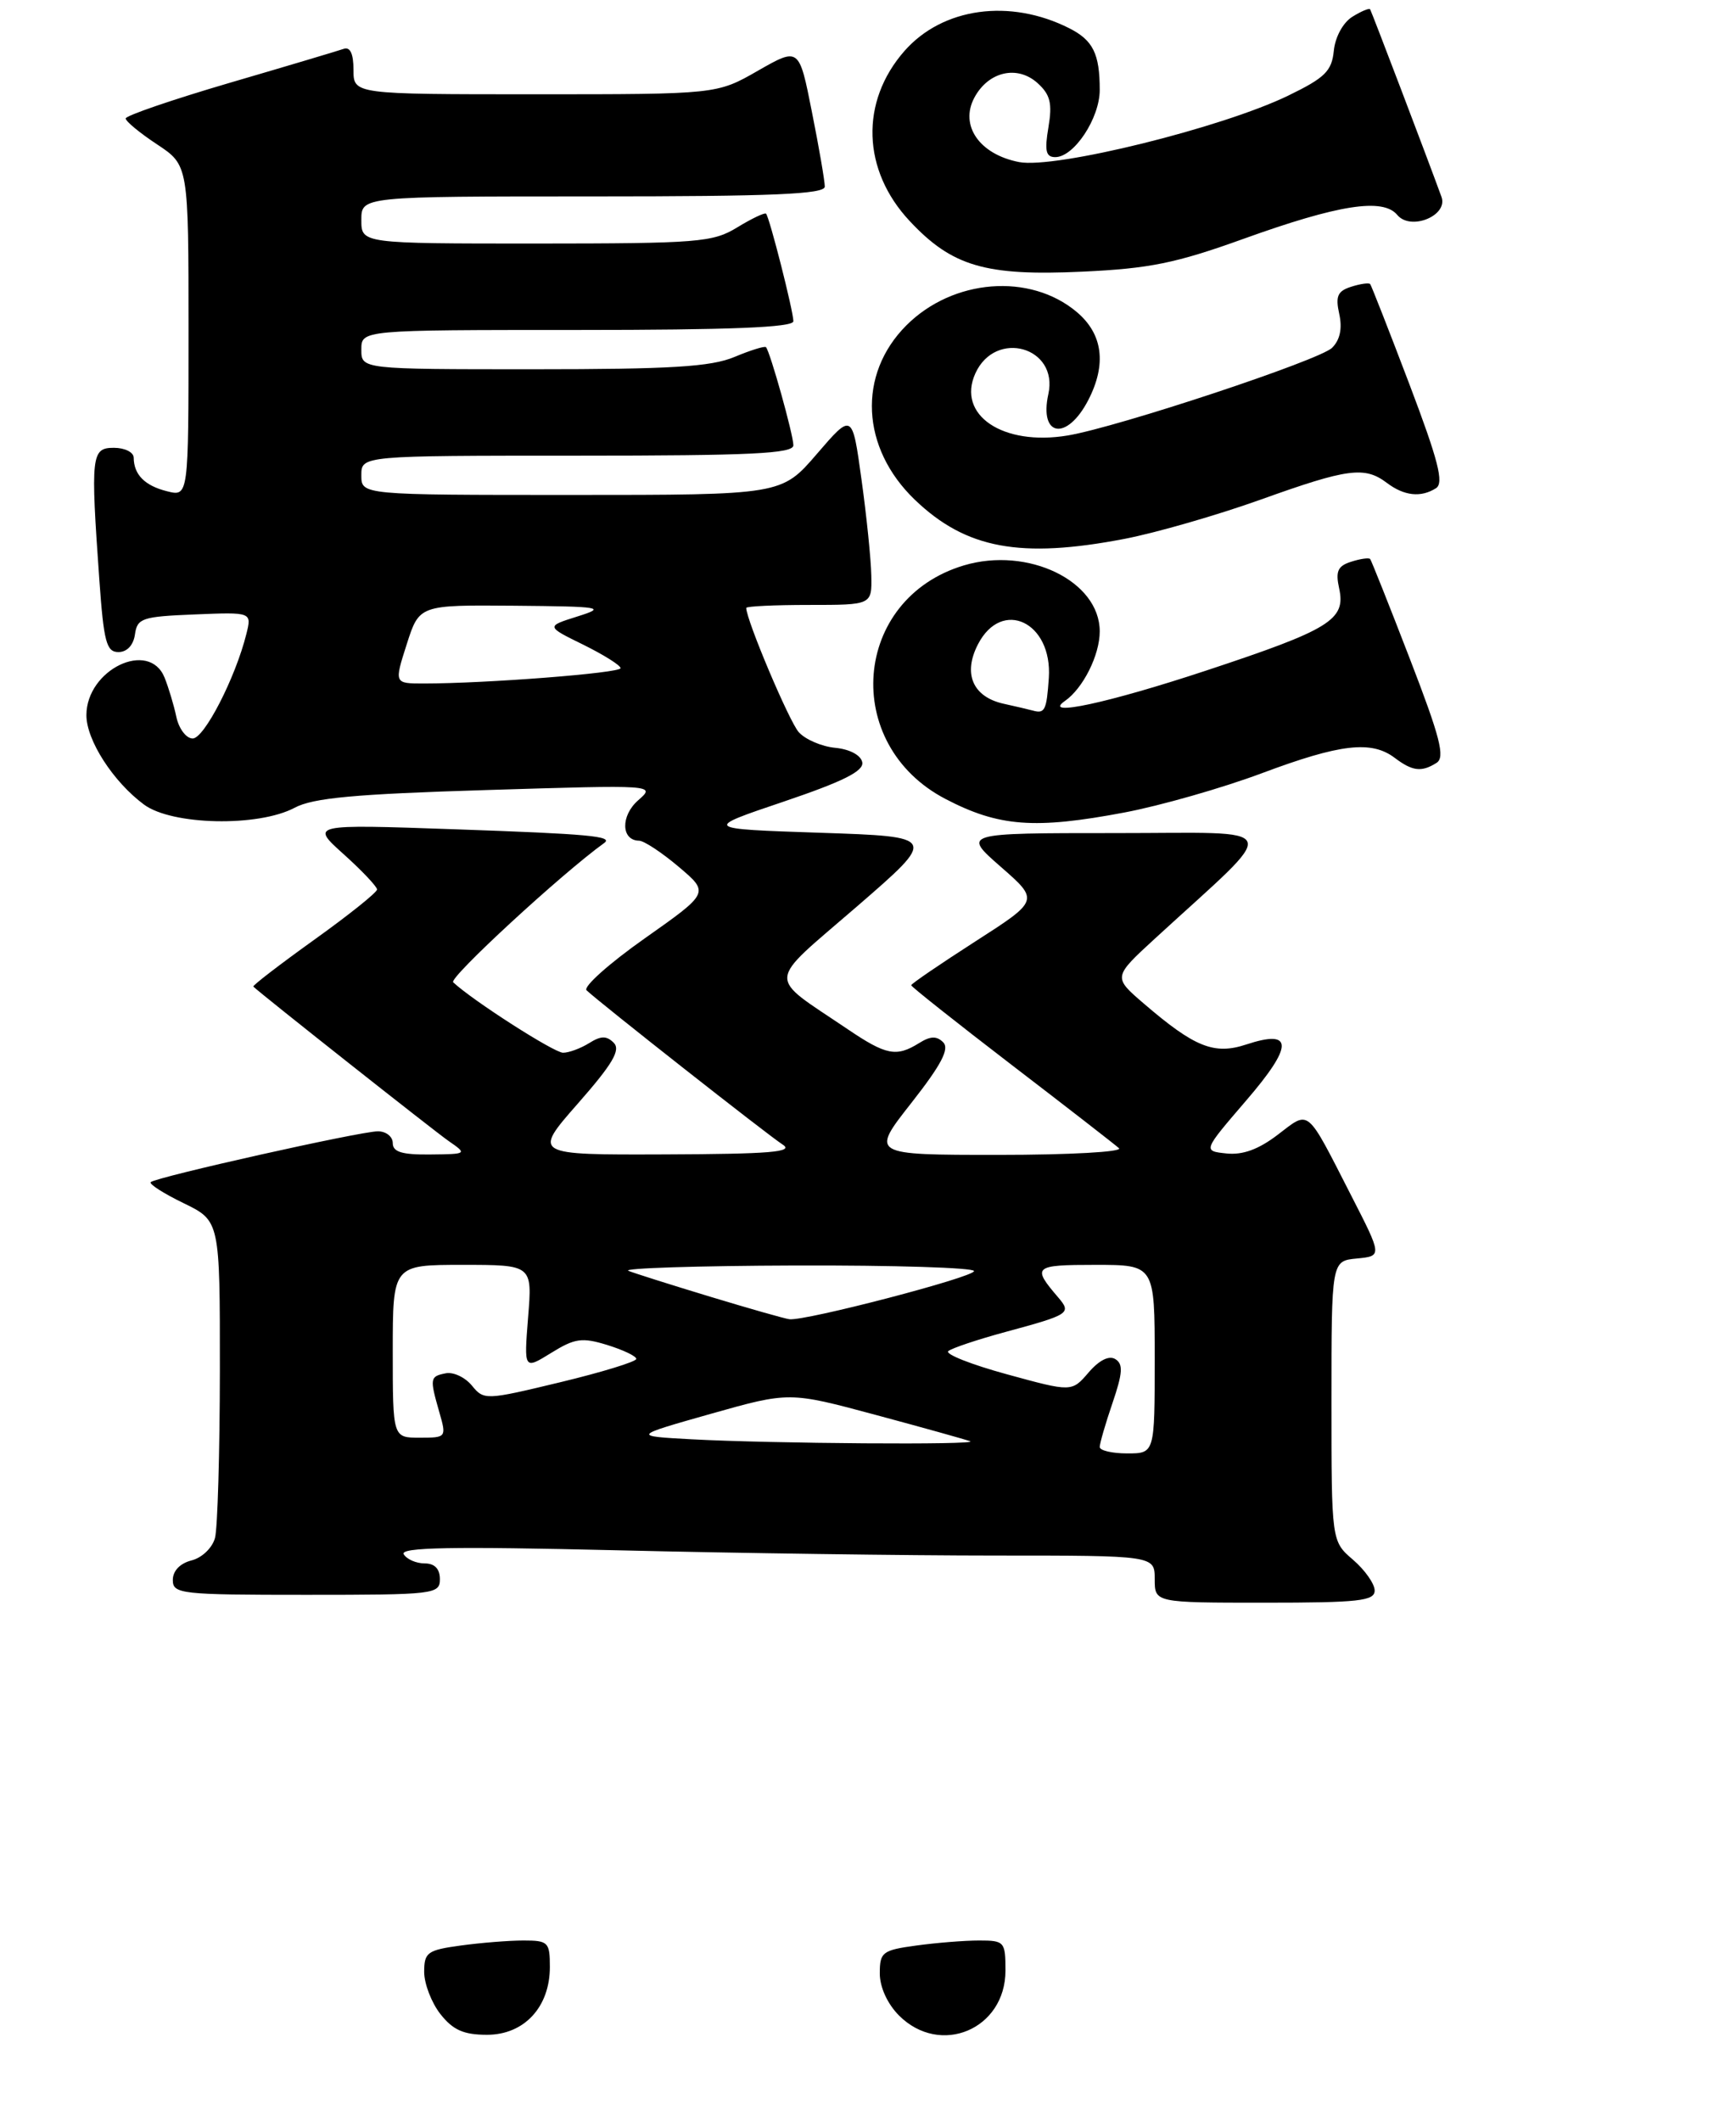 <?xml version="1.0" encoding="UTF-8" standalone="no"?>
<!DOCTYPE svg PUBLIC "-//W3C//DTD SVG 1.1//EN" "http://www.w3.org/Graphics/SVG/1.1/DTD/svg11.dtd" >
<svg xmlns="http://www.w3.org/2000/svg" xmlns:xlink="http://www.w3.org/1999/xlink" version="1.1" viewBox="0 0 221 270">
 <g >
 <path fill="currentColor"
d=" M 175.00 202.45 C 175.00 201.60 173.76 199.84 172.25 198.54 C 169.50 196.18 169.50 196.18 169.50 178.34 C 169.50 160.50 169.50 160.50 172.73 160.19 C 175.96 159.88 175.96 159.88 172.02 152.19 C 166.22 140.85 166.77 141.31 162.67 144.43 C 160.23 146.30 158.20 147.04 156.13 146.82 C 153.13 146.50 153.13 146.50 158.62 140.11 C 164.68 133.08 164.68 130.96 158.65 132.95 C 154.57 134.30 152.08 133.30 145.60 127.73 C 141.69 124.37 141.69 124.37 147.07 119.43 C 163.28 104.56 163.84 106.05 142.00 106.04 C 122.50 106.04 122.50 106.04 127.40 110.33 C 132.30 114.61 132.30 114.61 124.15 119.84 C 119.67 122.72 116.00 125.22 116.00 125.41 C 116.00 125.59 121.74 130.14 128.75 135.52 C 135.76 140.89 141.93 145.68 142.45 146.15 C 142.98 146.62 136.17 147.00 127.11 147.00 C 110.82 147.00 110.82 147.00 116.01 140.40 C 119.84 135.52 120.90 133.50 120.07 132.67 C 119.24 131.84 118.44 131.87 116.99 132.78 C 114.11 134.57 112.82 134.32 107.92 131.01 C 97.53 123.98 97.42 125.48 109.06 115.41 C 119.35 106.50 119.35 106.50 104.42 106.00 C 89.50 105.50 89.50 105.50 99.78 102.03 C 107.34 99.47 109.98 98.15 109.77 97.03 C 109.60 96.13 108.19 95.37 106.35 95.19 C 104.62 95.03 102.52 94.13 101.68 93.19 C 100.47 91.84 95.00 78.91 95.00 77.38 C 95.00 77.17 98.60 77.00 103.00 77.00 C 111.00 77.00 111.00 77.00 110.92 73.25 C 110.88 71.19 110.32 65.68 109.67 61.02 C 108.50 52.54 108.50 52.54 104.00 57.77 C 99.50 63.00 99.50 63.00 72.75 63.00 C 46.00 63.00 46.00 63.00 46.00 60.50 C 46.00 58.00 46.00 58.00 73.50 58.00 C 95.60 58.00 101.00 57.74 101.00 56.68 C 101.00 55.35 98.04 44.76 97.51 44.19 C 97.35 44.02 95.54 44.58 93.49 45.44 C 90.49 46.69 85.43 47.00 67.88 47.00 C 46.00 47.00 46.00 47.00 46.00 44.50 C 46.00 42.00 46.00 42.00 73.50 42.00 C 92.92 42.00 101.00 41.68 101.00 40.89 C 101.00 39.61 97.96 27.65 97.52 27.20 C 97.36 27.03 95.71 27.81 93.86 28.94 C 90.74 30.85 88.92 30.99 68.25 31.00 C 46.00 31.00 46.00 31.00 46.00 28.00 C 46.00 25.00 46.00 25.00 75.50 25.00 C 98.43 25.00 105.00 24.72 105.00 23.75 C 105.00 23.06 104.27 18.79 103.36 14.25 C 101.73 6.01 101.73 6.01 96.49 9.00 C 91.26 12.00 91.26 12.00 68.13 12.00 C 45.00 12.00 45.00 12.00 45.00 8.89 C 45.00 6.84 44.58 5.93 43.75 6.22 C 43.06 6.46 36.54 8.41 29.25 10.54 C 21.96 12.68 16.00 14.72 16.00 15.08 C 16.00 15.44 17.80 16.93 20.00 18.38 C 24.00 21.03 24.00 21.03 24.00 42.12 C 24.00 63.22 24.00 63.22 21.26 62.53 C 18.43 61.82 17.04 60.42 17.02 58.25 C 17.01 57.56 15.88 57.00 14.50 57.00 C 11.62 57.00 11.52 57.93 12.65 73.85 C 13.21 81.71 13.55 83.00 15.08 83.00 C 16.17 83.00 16.99 82.12 17.18 80.75 C 17.47 78.68 18.10 78.48 24.78 78.21 C 32.06 77.91 32.06 77.91 31.36 80.71 C 29.97 86.28 26.00 94.00 24.53 94.00 C 23.71 94.00 22.77 92.76 22.45 91.25 C 22.13 89.74 21.45 87.49 20.95 86.25 C 18.99 81.38 11.00 85.23 11.00 91.04 C 11.00 94.22 14.41 99.51 18.33 102.41 C 21.89 105.05 32.87 105.28 37.50 102.82 C 39.85 101.56 45.17 101.07 62.00 100.56 C 83.43 99.90 83.49 99.90 81.25 101.86 C 78.99 103.83 79.06 106.98 81.36 107.01 C 81.99 107.02 84.26 108.52 86.41 110.34 C 90.31 113.64 90.31 113.64 82.08 119.44 C 77.55 122.63 74.22 125.61 74.67 126.05 C 76.21 127.53 97.76 144.49 99.64 145.69 C 101.12 146.64 98.08 146.89 84.67 146.94 C 67.83 147.00 67.83 147.00 73.57 140.46 C 78.00 135.42 79.04 133.64 78.13 132.73 C 77.22 131.82 76.50 131.83 74.99 132.78 C 73.91 133.45 72.42 134.00 71.68 134.00 C 70.54 134.00 60.19 127.37 57.69 125.03 C 57.10 124.48 71.50 111.20 76.92 107.30 C 78.11 106.44 74.94 106.15 58.00 105.56 C 39.50 104.91 39.50 104.91 43.75 108.73 C 46.09 110.83 48.00 112.86 48.00 113.22 C 48.00 113.59 44.40 116.47 40.00 119.62 C 35.61 122.77 32.12 125.45 32.25 125.58 C 33.31 126.60 55.20 143.90 57.09 145.22 C 59.50 146.89 59.49 146.90 54.75 146.95 C 51.17 146.99 50.00 146.63 50.00 145.50 C 50.00 144.68 49.15 144.00 48.11 144.00 C 45.88 144.00 19.84 149.83 19.19 150.47 C 18.95 150.71 20.84 151.92 23.38 153.15 C 28.00 155.40 28.00 155.40 27.99 174.45 C 27.98 184.93 27.70 194.52 27.37 195.76 C 27.03 197.02 25.71 198.29 24.38 198.62 C 22.92 198.99 22.00 199.95 22.00 201.11 C 22.00 202.89 22.99 203.00 39.00 203.00 C 55.33 203.00 56.00 202.92 56.00 201.00 C 56.00 199.69 55.33 199.00 54.06 199.00 C 52.99 199.00 51.79 198.48 51.40 197.84 C 50.85 196.95 57.46 196.83 78.59 197.33 C 93.94 197.70 115.61 198.00 126.75 198.00 C 147.00 198.00 147.00 198.00 147.00 201.00 C 147.00 204.00 147.00 204.00 161.00 204.00 C 172.97 204.00 175.00 203.78 175.00 202.45 Z  M 143.14 103.42 C 147.74 102.55 155.61 100.30 160.64 98.42 C 170.63 94.68 174.59 94.22 177.56 96.47 C 179.81 98.17 180.97 98.31 182.88 97.10 C 183.99 96.39 183.35 93.88 179.48 83.86 C 176.86 77.06 174.58 71.35 174.43 71.16 C 174.28 70.97 173.19 71.12 172.01 71.50 C 170.30 72.04 170.00 72.71 170.48 74.90 C 171.35 78.89 169.35 80.13 153.50 85.37 C 141.07 89.48 132.57 91.31 135.56 89.23 C 137.88 87.62 140.00 83.39 140.00 80.37 C 140.00 73.96 130.86 69.53 122.70 71.97 C 108.51 76.22 107.05 94.76 120.37 101.70 C 127.14 105.23 131.72 105.58 143.14 103.42 Z  M 143.16 68.59 C 147.20 67.81 155.00 65.56 160.50 63.59 C 171.60 59.61 173.73 59.33 176.56 61.47 C 178.76 63.13 180.89 63.36 182.81 62.14 C 183.84 61.48 183.11 58.63 179.42 48.90 C 176.83 42.08 174.58 36.35 174.43 36.16 C 174.28 35.97 173.19 36.12 172.01 36.50 C 170.28 37.05 169.99 37.70 170.49 39.96 C 170.90 41.81 170.59 43.27 169.58 44.27 C 168.02 45.84 142.29 54.37 135.93 55.43 C 127.67 56.81 121.76 52.83 124.17 47.52 C 126.74 41.88 134.78 44.18 133.46 50.16 C 132.26 55.63 135.83 56.16 138.54 50.93 C 140.90 46.36 140.40 42.51 137.07 39.71 C 131.13 34.71 121.32 35.48 115.39 41.41 C 109.14 47.66 109.60 57.03 116.47 63.62 C 122.97 69.85 129.89 71.14 143.16 68.59 Z  M 158.25 30.42 C 170.41 26.04 176.05 25.16 177.88 27.36 C 179.58 29.41 184.37 27.46 183.51 25.07 C 181.65 19.96 174.60 1.45 174.42 1.18 C 174.30 1.01 173.27 1.44 172.15 2.14 C 170.97 2.88 169.97 4.72 169.80 6.46 C 169.54 9.05 168.68 9.90 164.00 12.17 C 155.55 16.27 134.33 21.51 129.74 20.63 C 124.70 19.66 122.14 15.98 124.04 12.43 C 125.82 9.10 129.51 8.25 132.09 10.58 C 133.71 12.05 133.98 13.15 133.47 16.20 C 132.96 19.21 133.14 20.00 134.34 20.00 C 136.73 20.00 140.00 15.05 140.00 11.45 C 140.00 6.84 139.15 5.13 136.13 3.60 C 128.57 -0.22 120.00 0.96 115.14 6.49 C 109.47 12.95 109.74 21.67 115.82 28.15 C 121.20 33.90 125.46 35.15 137.75 34.58 C 146.32 34.19 149.69 33.50 158.25 30.42 Z  M 56.07 256.37 C 54.93 254.92 54.00 252.50 54.00 251.00 C 54.00 248.51 54.41 248.22 58.64 247.64 C 61.19 247.29 64.79 247.00 66.64 247.00 C 69.79 247.00 70.00 247.21 70.00 250.37 C 70.00 255.47 66.73 259.00 62.00 259.00 C 59.03 259.00 57.67 258.40 56.07 256.37 Z  M 114.45 256.55 C 112.97 255.06 112.00 252.94 112.00 251.18 C 112.00 248.48 112.33 248.23 116.64 247.64 C 119.19 247.29 122.79 247.00 124.64 247.00 C 127.87 247.00 128.00 247.15 128.00 250.83 C 128.00 258.30 119.71 261.80 114.45 256.55 Z  M 140.00 184.18 C 140.00 183.73 140.73 181.20 141.63 178.57 C 142.93 174.76 143.00 173.62 141.99 173.00 C 141.19 172.50 139.93 173.13 138.58 174.70 C 136.44 177.19 136.44 177.19 128.19 174.93 C 123.65 173.69 120.29 172.36 120.72 171.98 C 121.15 171.61 124.42 170.51 128.00 169.54 C 136.17 167.33 136.43 167.16 134.72 165.15 C 131.34 161.21 131.58 161.00 139.44 161.00 C 147.00 161.00 147.00 161.00 147.00 173.00 C 147.00 185.00 147.00 185.00 143.50 185.00 C 141.57 185.00 140.00 184.63 140.00 184.18 Z  M 88.00 183.20 C 80.50 182.79 80.50 182.79 90.49 179.96 C 100.48 177.14 100.48 177.14 111.49 180.10 C 117.55 181.73 122.95 183.24 123.50 183.45 C 124.75 183.94 98.14 183.75 88.00 183.20 Z  M 50.00 172.00 C 50.00 161.00 50.00 161.00 58.88 161.00 C 67.77 161.00 67.77 161.00 67.23 167.67 C 66.70 174.35 66.70 174.35 70.16 172.21 C 73.18 170.34 74.09 170.21 77.31 171.20 C 79.34 171.83 81.00 172.62 81.00 172.97 C 81.00 173.32 76.64 174.66 71.32 175.94 C 61.81 178.23 61.61 178.24 60.07 176.36 C 59.21 175.31 57.71 174.61 56.75 174.80 C 54.72 175.20 54.69 175.42 55.93 179.76 C 56.85 182.96 56.82 183.00 53.43 183.00 C 50.00 183.00 50.00 183.00 50.00 172.00 Z  M 90.50 165.08 C 85.55 163.58 80.83 162.09 80.00 161.76 C 79.17 161.43 88.74 161.12 101.25 161.08 C 113.76 161.04 124.00 161.36 124.00 161.79 C 124.00 162.56 102.54 168.16 100.50 167.92 C 99.95 167.86 95.45 166.58 90.50 165.08 Z  M 51.78 82.00 C 53.38 77.00 53.38 77.00 65.44 77.10 C 76.67 77.20 77.22 77.30 73.50 78.47 C 69.50 79.73 69.50 79.73 74.25 82.06 C 76.86 83.35 79.00 84.69 79.00 85.05 C 79.00 85.67 61.87 87.00 53.94 87.00 C 50.18 87.00 50.18 87.00 51.78 82.00 Z  M 131.50 90.45 C 130.95 90.30 129.28 89.91 127.78 89.58 C 123.84 88.71 122.56 85.76 124.50 82.01 C 127.54 76.12 133.99 79.18 133.52 86.29 C 133.24 90.40 133.01 90.87 131.50 90.45 Z "/>
</g>
</svg>